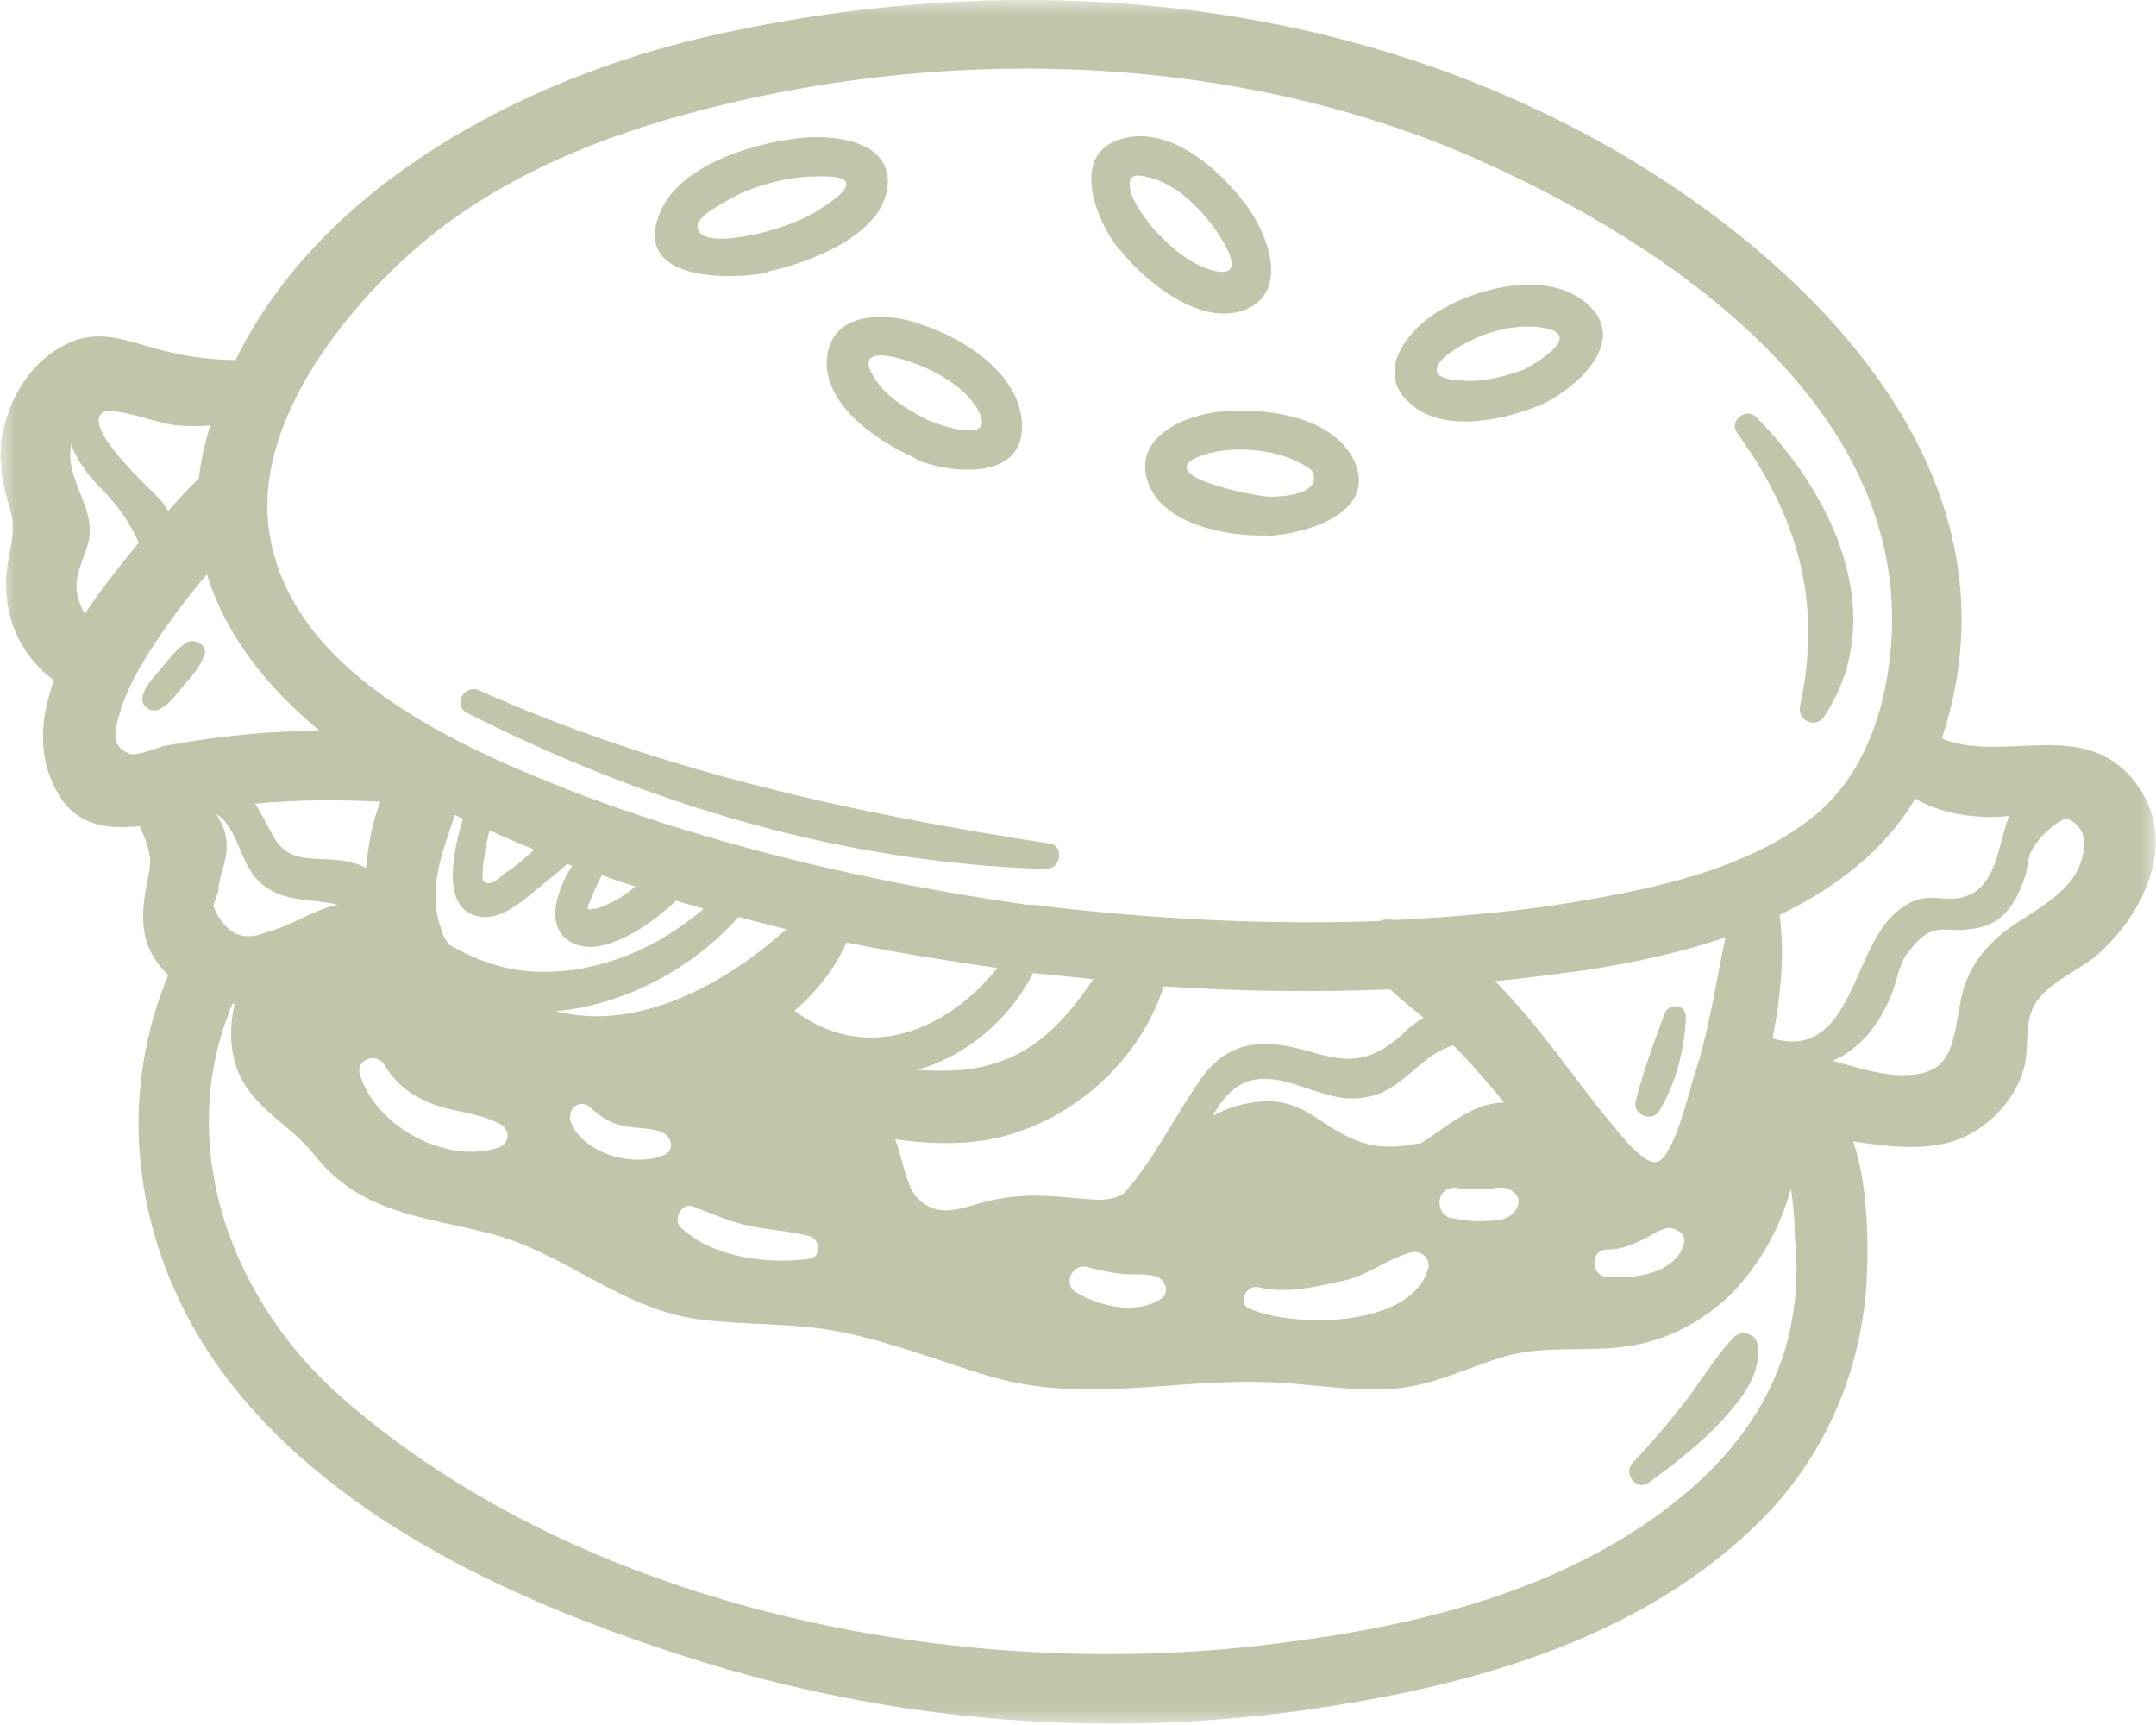 <svg width="70" height="56" viewBox="0 0 70 56" fill="none" xmlns="http://www.w3.org/2000/svg">
<g clip-path="url(#clip0_152_2)">
<mask id="mask0_152_2" style="mask-type:luminance" maskUnits="userSpaceOnUse" x="0" y="0" width="70" height="56">
<path d="M70 0H0V55.96H70V0Z" fill="white"/>
</mask>
<g mask="url(#mask0_152_2)">
<path d="M36.391 8.146C37.218 9.172 38.974 10.596 40.397 10.066C41.854 9.503 41.192 7.682 40.53 6.755C39.702 5.596 38.113 4.139 36.556 4.47C34.702 4.868 35.53 7.053 36.291 8.046C36.325 8.079 36.358 8.113 36.391 8.146ZM37.318 5.762C38.245 5.993 39.073 6.854 39.569 7.616C39.834 8.013 40.397 8.973 39.503 8.808C38.675 8.642 37.947 7.98 37.384 7.351C37.119 6.987 36.788 6.589 36.689 6.126C36.623 5.629 36.887 5.662 37.318 5.762Z" fill="#C2C5AA"/>
<path d="M15.166 23.146C21.06 26.126 27.351 28.013 33.974 28.212C34.437 28.212 34.569 27.45 34.073 27.384C27.781 26.424 21.424 25.033 15.563 22.417C15.099 22.185 14.669 22.881 15.166 23.146Z" fill="#C2C5AA"/>
<path d="M24.801 8.874C24.867 8.874 24.934 8.841 24.967 8.808C26.325 8.51 28.576 7.649 28.808 6.126C29.04 4.503 26.921 4.338 25.795 4.503C24.272 4.702 21.887 5.43 21.358 7.086C20.695 9.106 23.609 9.073 24.801 8.874ZM22.649 7.285C22.682 7.053 23.278 6.689 23.477 6.589C24.305 6.059 25.53 5.728 26.523 5.728C26.722 5.728 27.318 5.695 27.45 5.894C27.616 6.159 26.921 6.589 26.722 6.722C26.06 7.185 25.298 7.417 24.503 7.616C24.47 7.616 24.437 7.616 24.437 7.616C24.205 7.682 22.55 8.013 22.649 7.285Z" fill="#C2C5AA"/>
<path d="M26.854 11.589C26.689 13.113 28.444 14.305 29.702 14.867C29.735 14.901 29.801 14.934 29.867 14.967C31.026 15.397 33.278 15.563 33.179 13.742C33.112 12.119 31.258 10.96 29.901 10.53C28.841 10.132 27.02 10.066 26.854 11.589ZM29.57 11.755C30.364 12.02 31.391 12.583 31.788 13.377C32.285 14.371 30.695 13.874 30.232 13.675C30.232 13.675 30.232 13.675 30.199 13.675C29.536 13.344 28.775 12.914 28.377 12.252C27.748 11.258 28.94 11.523 29.57 11.755Z" fill="#C2C5AA"/>
<path d="M69.272 25.331C67.616 23.278 65.033 24.801 63.046 23.973C65.795 15.695 59.238 8.874 52.583 4.967C43.642 -0.232 32.947 -1.093 22.947 1.192C17.02 2.55 10.431 5.993 7.649 11.689C6.722 11.689 5.762 11.523 4.967 11.291C4.139 11.059 3.377 10.761 2.517 11.026C1.093 11.49 0.199 12.98 0.033 14.404C-0.033 15.165 0.099 15.795 0.331 16.523C0.596 17.45 0.166 18.046 0.199 19.007C0.199 20.265 0.795 21.391 1.755 22.086C1.258 23.444 1.225 24.768 1.987 25.927C2.583 26.821 3.543 26.92 4.536 26.821C4.735 27.285 4.967 27.748 4.834 28.344C4.57 29.636 4.437 30.662 5.464 31.656C3.609 36.093 4.503 41.059 7.483 44.901C11.093 49.503 17.02 52.119 22.45 53.841C28.841 55.861 35.596 56.457 42.252 55.53C47.682 54.768 53.377 53.245 57.318 49.205C59.272 47.185 60.397 44.536 60.596 41.755C60.662 40.662 60.695 38.576 60.166 37.053C60.298 37.086 60.43 37.086 60.596 37.119C61.623 37.252 62.715 37.351 63.675 36.954C64.603 36.556 65.397 35.728 65.695 34.735C65.894 34.106 65.728 33.311 65.993 32.748C66.291 32.02 67.384 31.556 67.98 31.093C69.603 29.735 70.828 27.252 69.272 25.331ZM13.046 8.477C15.397 6.258 18.377 4.867 21.457 3.94C29.967 1.424 39.768 1.556 47.947 5.165C54.073 7.881 61.722 13.013 61.424 20.53C61.325 22.748 60.629 25.166 58.775 26.589C56.689 28.212 53.742 28.841 51.192 29.271C49.238 29.602 47.252 29.768 45.265 29.867C45.099 29.834 44.934 29.834 44.801 29.901C41.026 30.033 37.252 29.834 33.543 29.371C33.477 29.371 33.411 29.371 33.344 29.371C28.444 28.675 23.576 27.55 18.94 25.828C15 24.305 9.238 21.854 8.709 17.02C8.377 13.841 10.828 10.53 13.046 8.477ZM53.808 37.715C53.344 37.848 52.483 36.656 52.218 36.358C51.126 35.033 49.934 33.245 48.543 31.854C49.536 31.755 50.53 31.622 51.523 31.49C53.013 31.258 54.569 30.927 56.026 30.43C55.695 31.92 55.497 33.477 55 34.934C54.867 35.364 54.338 37.583 53.808 37.715ZM54.669 40.397C54.371 41.358 53.046 41.523 52.185 41.457C51.623 41.424 51.623 40.563 52.185 40.563C52.55 40.563 52.881 40.464 53.212 40.298C53.543 40.166 53.808 39.934 54.139 39.867C54.47 39.867 54.768 40.066 54.669 40.397ZM46.126 37.119C46.093 37.119 46.093 37.119 46.06 37.119C44.735 37.384 44.04 37.152 42.947 36.424C42.318 35.993 41.755 35.695 40.96 35.761C40.397 35.795 39.867 35.96 39.371 36.225C39.834 35.43 40.397 34.801 41.656 35.099C42.55 35.298 43.344 35.795 44.305 35.629C45.53 35.464 46.093 34.238 47.185 33.94C47.219 33.973 47.219 33.973 47.252 34.007C47.815 34.569 48.344 35.199 48.841 35.795C47.815 35.795 47.02 36.556 46.126 37.119ZM46.358 41.225C45.762 43.112 42.02 43.112 40.563 42.483C40.166 42.318 40.464 41.689 40.861 41.788C41.755 42.02 42.815 41.755 43.709 41.556C44.47 41.358 45.066 40.861 45.795 40.662C46.126 40.563 46.49 40.861 46.358 41.225ZM36.49 38.742C36.225 38.907 35.894 38.973 35.497 38.94C34.106 38.841 33.278 38.675 31.887 39.04C31.159 39.238 30.43 39.569 29.768 38.874C29.404 38.477 29.271 37.483 29.073 37.02V36.987C30 37.119 30.927 37.152 31.722 37.053C34.437 36.722 36.954 34.636 37.781 32.02C40.232 32.185 42.682 32.218 45.132 32.119C45.497 32.45 45.861 32.748 46.225 33.046C45.96 33.179 45.728 33.377 45.497 33.609C43.675 35.232 42.682 33.742 40.795 33.907C39.901 33.973 39.272 34.536 38.808 35.298C37.98 36.523 37.45 37.649 36.49 38.742ZM37.748 42.119C36.987 42.715 35.695 42.417 34.934 41.953C34.503 41.689 34.801 41.026 35.265 41.126C35.662 41.225 36.06 41.324 36.457 41.358C36.821 41.391 37.218 41.324 37.583 41.457C37.815 41.556 37.98 41.92 37.748 42.119ZM18.146 32.848C18.113 32.848 18.079 32.815 18.046 32.815C18.079 32.815 18.146 32.815 18.179 32.815C20.331 32.583 22.517 31.424 23.974 29.768C24.47 29.901 25 30.033 25.53 30.166C23.543 31.954 20.729 33.477 18.146 32.848ZM21.589 37.483C20.629 37.914 18.974 37.483 18.543 36.457C18.377 36.026 18.808 35.629 19.172 35.96C19.503 36.258 19.834 36.49 20.298 36.556C20.729 36.656 21.159 36.589 21.556 36.788C21.854 36.954 21.854 37.384 21.589 37.483ZM7.351 27.285C7.318 26.953 7.185 26.689 7.02 26.424C7.815 26.92 7.748 28.212 8.642 28.808C9.371 29.305 10.199 29.172 10.96 29.371C10.165 29.536 9.536 30.033 8.642 30.265C7.881 30.596 7.285 30.298 6.921 29.404C6.987 29.238 7.02 29.106 7.086 28.94C7.119 28.344 7.417 27.914 7.351 27.285ZM8.841 27.086C8.642 26.722 8.477 26.391 8.278 26.093C9.636 25.96 10.993 25.96 12.351 26.026C12.086 26.689 11.954 27.45 11.887 28.179C11.755 28.113 11.623 28.046 11.457 28.013C10.431 27.715 9.404 28.212 8.841 27.086ZM12.483 34.569C12.881 35.265 13.543 35.695 14.305 35.927C14.967 36.126 15.662 36.159 16.291 36.523C16.589 36.722 16.523 37.152 16.192 37.252C14.503 37.815 12.219 36.589 11.689 34.901C11.523 34.404 12.219 34.139 12.483 34.569ZM14.569 30.662C14.47 30.497 14.371 30.364 14.338 30.199C13.841 28.874 14.371 27.682 14.768 26.457C14.868 26.49 14.967 26.556 15.033 26.589C14.669 27.748 14.305 29.636 15.662 29.768C16.358 29.834 17.053 29.172 17.55 28.775C17.815 28.543 18.146 28.311 18.411 28.046C18.477 28.079 18.543 28.079 18.576 28.113C18.013 28.973 17.649 30.265 18.709 30.662C19.305 30.894 20.066 30.563 20.596 30.265C21.06 30 21.523 29.636 21.954 29.238C22.252 29.338 22.55 29.404 22.848 29.503C21.622 30.53 20.298 31.225 18.609 31.49C16.954 31.689 15.861 31.391 14.569 30.662ZM15.729 27.814C15.762 27.517 15.828 27.218 15.894 26.953C16.391 27.185 16.854 27.384 17.351 27.583C17.02 27.881 16.722 28.146 16.358 28.377C16.192 28.51 15.927 28.808 15.695 28.609C15.629 28.543 15.695 27.914 15.729 27.814ZM19.139 29.305C19.172 29.238 19.172 29.205 19.205 29.139C19.305 28.874 19.437 28.642 19.536 28.41C19.901 28.543 20.265 28.675 20.629 28.775C20.397 28.973 20.132 29.172 19.834 29.305C19.702 29.371 19.371 29.536 19.238 29.503C19.073 29.569 19.04 29.503 19.139 29.305ZM22.517 39.172C23.113 39.404 23.709 39.669 24.338 39.801C25 39.934 25.662 39.967 26.291 40.132C26.622 40.232 26.689 40.795 26.291 40.861C24.967 41.059 23.113 40.828 22.086 39.834C21.854 39.603 22.119 39.007 22.517 39.172ZM25.795 32.815C26.523 32.185 27.119 31.424 27.483 30.596C29.106 30.927 30.762 31.192 32.384 31.424C30.762 33.444 28.146 34.569 25.795 32.815ZM33.543 31.589C34.205 31.656 34.834 31.722 35.497 31.788C34.47 33.311 33.311 34.536 31.225 34.735C30.728 34.768 30.265 34.768 29.768 34.735C31.325 34.305 32.748 33.146 33.543 31.589ZM46.755 38.907C46.821 38.642 47.086 38.51 47.351 38.576C47.649 38.609 47.947 38.609 48.245 38.609C48.543 38.576 48.841 38.477 49.106 38.675C49.305 38.808 49.371 39.007 49.238 39.238C49.04 39.603 48.609 39.636 48.245 39.636C47.848 39.669 47.483 39.603 47.086 39.536C46.821 39.47 46.689 39.172 46.755 38.907ZM3.411 13.344C4.106 13.311 4.967 13.709 5.728 13.808C6.126 13.841 6.49 13.841 6.821 13.808C6.755 14.04 6.689 14.305 6.623 14.536C6.556 14.867 6.49 15.199 6.457 15.53C6.159 15.828 5.795 16.192 5.464 16.589C5.397 16.49 5.331 16.358 5.232 16.258C5 15.96 2.483 13.775 3.411 13.344ZM2.483 19.007C2.483 18.444 2.848 17.947 2.914 17.351C2.98 16.291 2.086 15.497 2.318 14.404C2.318 14.437 2.351 14.503 2.351 14.536C2.583 15.099 2.98 15.563 3.411 15.993C3.907 16.523 4.238 17.02 4.503 17.616C3.907 18.344 3.278 19.139 2.748 19.934C2.616 19.669 2.483 19.371 2.483 19.007ZM5.397 24.205C5.166 24.238 4.437 24.57 4.205 24.47C3.51 24.205 3.775 23.576 3.907 23.079C4.139 22.318 4.57 21.589 5 20.927C5.53 20.132 6.093 19.371 6.722 18.642C7.318 20.629 8.709 22.351 10.397 23.742C8.742 23.709 7.053 23.907 5.397 24.205ZM57.947 43.841C57.218 46.192 55.596 47.947 53.609 49.338C49.868 51.953 45.166 52.947 40.695 53.444C30.695 54.536 18.874 52.152 11.126 45.397C7.483 42.218 5.629 37.152 7.55 32.583C7.583 32.583 7.616 32.583 7.616 32.583C7.45 33.344 7.45 34.106 7.748 34.834C8.245 35.993 9.437 36.523 10.199 37.483C11.689 39.371 13.642 39.47 15.861 40.033C18.278 40.629 20.099 42.45 22.583 42.815C24.205 43.046 25.828 42.914 27.483 43.278C29.007 43.609 30.497 44.172 31.987 44.636C35.066 45.596 37.947 44.768 41.093 44.867C42.417 44.901 43.742 45.166 45.033 45.099C46.457 45.033 47.517 44.437 48.841 44.04C50.331 43.609 51.854 43.973 53.344 43.609C54.47 43.344 55.53 42.715 56.325 41.887C57.152 40.993 57.815 39.834 58.146 38.576C58.245 39.205 58.278 39.867 58.278 40.232C58.411 41.49 58.278 42.715 57.947 43.841ZM57.55 33.709C57.815 32.384 57.947 30.993 57.781 29.702C59.569 28.841 61.159 27.649 62.185 25.927C62.848 26.324 63.675 26.49 64.47 26.523C64.669 26.523 64.934 26.523 65.232 26.49C64.834 27.517 64.834 28.874 63.675 29.139C63.146 29.271 62.649 29.006 62.086 29.271C61.722 29.437 61.391 29.735 61.159 30.066C60.132 31.424 59.868 34.404 57.55 33.709ZM67.583 27.914C67.252 29.106 65.795 29.636 64.934 30.364C64.205 30.993 63.808 31.656 63.642 32.583C63.377 34.04 63.344 34.967 61.623 34.901C60.927 34.867 60.232 34.636 59.503 34.437C60.364 34.073 61.026 33.278 61.424 32.252C61.589 31.854 61.656 31.291 61.92 30.96C62.748 29.834 63.079 30.298 63.94 30.166C64.305 30.132 64.636 30.033 64.934 29.801C65.331 29.47 65.563 29.007 65.728 28.51C65.828 28.245 65.828 27.914 65.927 27.682C66.126 27.252 66.589 26.788 67.086 26.556C67.55 26.755 67.815 27.152 67.583 27.914Z" fill="#C2C5AA"/>
<path d="M6.06 20.861C5.728 21.06 5.497 21.391 5.265 21.656C5.033 21.954 4.735 22.218 4.636 22.583C4.536 22.914 4.901 23.179 5.199 23.013C5.53 22.848 5.762 22.483 5.993 22.218C6.258 21.921 6.49 21.656 6.622 21.291C6.788 20.993 6.358 20.695 6.06 20.861Z" fill="#C2C5AA"/>
<path d="M49.934 13.179C50 13.179 50.033 13.145 50.099 13.112C51.258 12.55 52.947 10.993 51.457 9.801C50.132 8.742 47.815 9.371 46.556 10.198C45.662 10.794 44.702 12.053 45.695 13.013C46.722 14.073 48.709 13.675 49.934 13.179ZM47.218 11.357C48.013 10.828 49.106 10.496 50.033 10.629C51.424 10.828 50.066 11.688 49.437 12.02C49.437 12.02 49.437 12.02 49.404 12.02C48.775 12.251 48.079 12.417 47.417 12.351C46.457 12.318 46.391 11.887 47.218 11.357Z" fill="#C2C5AA"/>
<path d="M54.04 32.914C53.709 33.808 53.344 34.801 53.113 35.728C52.98 36.192 53.642 36.457 53.874 36.059C54.404 35.199 54.702 34.04 54.735 33.046C54.768 32.583 54.172 32.55 54.04 32.914Z" fill="#C2C5AA"/>
<path d="M58.444 22.914C58.344 23.411 58.974 23.675 59.238 23.245C61.391 19.967 59.47 15.993 57.02 13.543C56.722 13.212 56.126 13.642 56.391 14.04C58.377 16.788 59.172 19.536 58.444 22.914Z" fill="#C2C5AA"/>
<path d="M39.503 13.377C38.411 13.51 36.821 14.205 37.252 15.596C37.682 17.02 39.801 17.417 41.126 17.384C41.192 17.384 41.225 17.417 41.325 17.384C42.55 17.285 44.768 16.589 43.94 14.9C43.179 13.444 40.927 13.212 39.503 13.377ZM42.649 15.397C42.815 16.059 41.623 16.126 41.258 16.126C41.225 16.126 41.225 16.126 41.192 16.126C40.43 16.059 37.152 15.364 39.172 14.735C40 14.503 41.06 14.569 41.854 14.867C42.053 14.967 42.616 15.165 42.649 15.397Z" fill="#C2C5AA"/>
<path d="M56.291 43.41C55.728 44.007 55.265 44.768 54.768 45.43C54.205 46.159 53.642 46.821 53.013 47.483C52.682 47.815 53.112 48.41 53.51 48.146C54.338 47.55 55.232 46.854 55.927 46.093C56.556 45.397 57.218 44.603 57.053 43.609C56.987 43.278 56.523 43.179 56.291 43.41Z" fill="#C2C5AA"/>
</g>
</g>
<defs>
<clipPath id="clip0_152_2">
<rect width="70" height="56" fill="white"/>
</clipPath>
</defs>
</svg>
